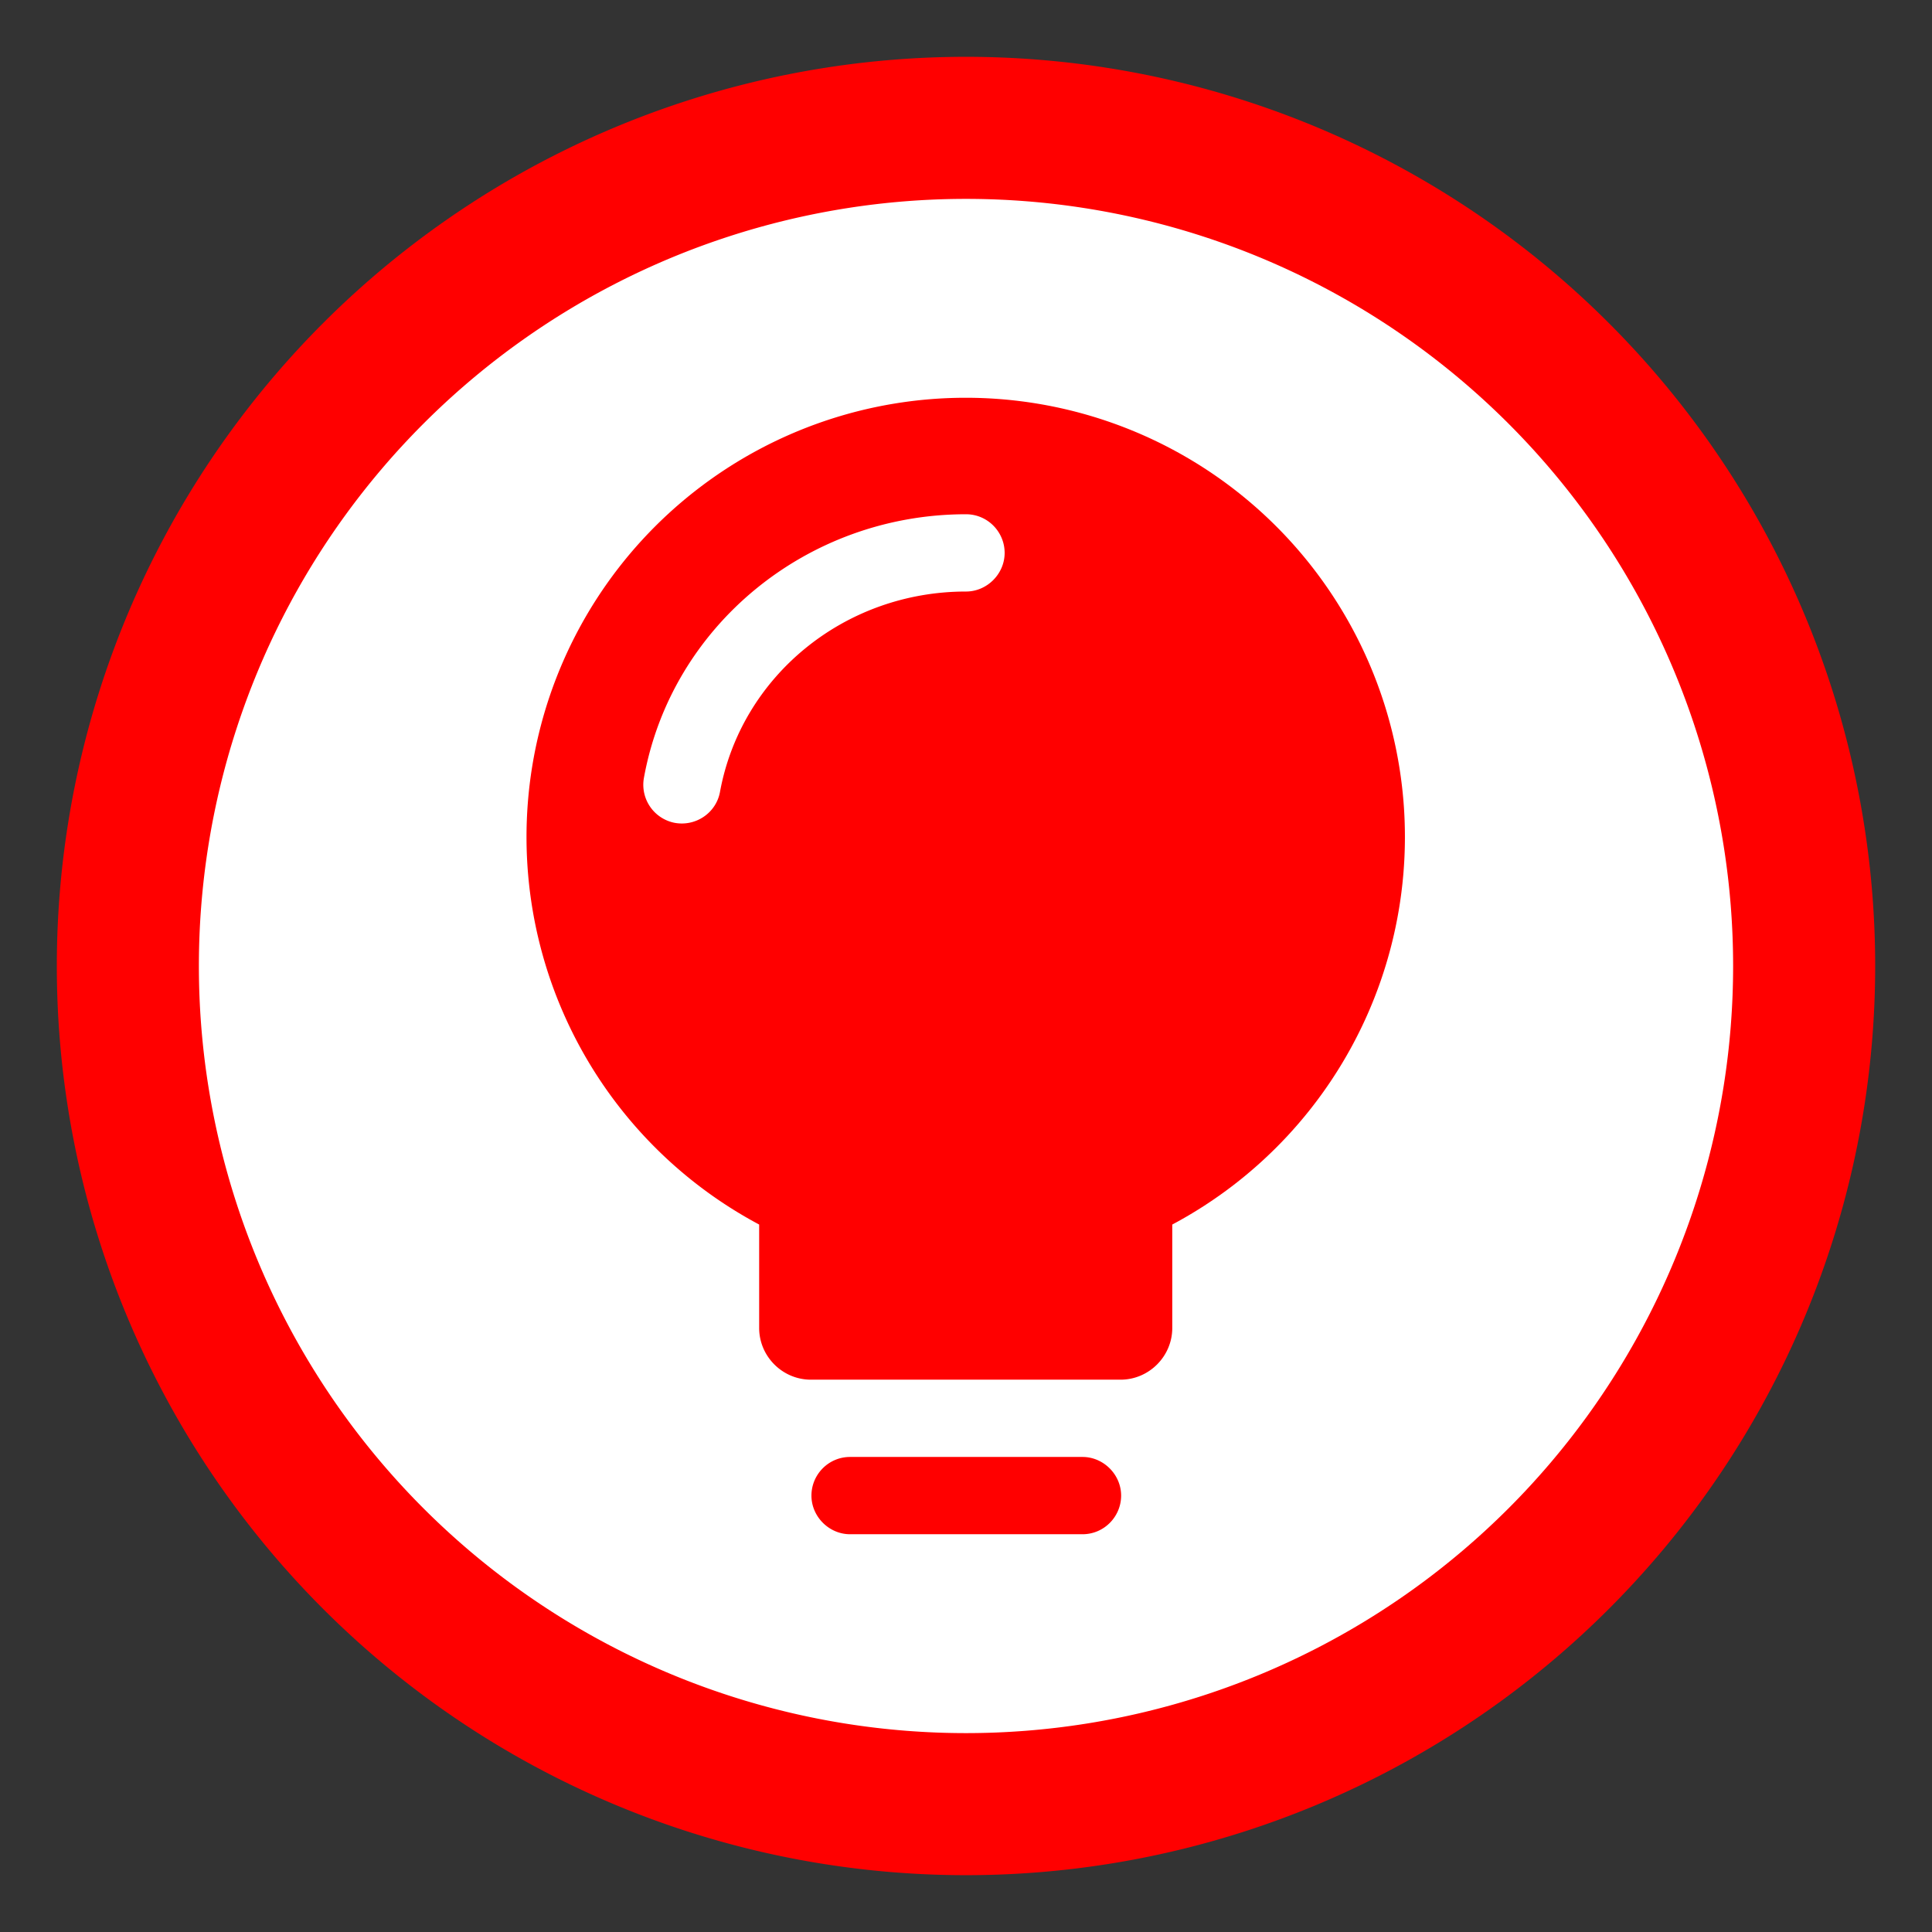 <?xml version="1.0" standalone="no"?><!DOCTYPE svg PUBLIC "-//W3C//DTD SVG 1.1//EN" "http://www.w3.org/Graphics/SVG/1.1/DTD/svg11.dtd"><svg t="1731547934628" class="icon" viewBox="0 0 1024 1024" version="1.1" xmlns="http://www.w3.org/2000/svg" p-id="56103" xmlns:xlink="http://www.w3.org/1999/xlink" width="200" height="200"><rect x="0" y="0" width="1024" height="1024" fill="#333333" stroke="none"/><path d="M512 512m-481.882 0a481.882 481.882 0 1 0 963.765 0 481.882 481.882 0 1 0-963.765 0Z" fill="#FF0000" p-id="56104"></path><path d="M512 512m-406.588 0a406.588 406.588 0 1 0 813.176 0 406.588 406.588 0 1 0-813.176 0Z" fill="#FFFFFF" p-id="56105"></path><path d="M512 210.824a232.779 232.779 0 0 0-109.628 438.212v54.814c0 15.059 12.348 27.407 27.407 27.407h164.141c15.059 0 27.407-12.348 27.407-27.407v-54.814A232.779 232.779 0 0 0 511.699 210.824z m0 102.701c-64.753 0-119.266 45.176-130.409 106.315-2.108 11.144-12.951 18.372-24.094 16.264a20.57 20.57 0 0 1-16.264-23.492c14.456-80.715 86.438-140.047 170.767-140.047 11.445 0 20.48 9.336 20.48 20.48s-9.336 20.48-20.48 20.48zM573.741 772.216h-123.181c-11.445 0-20.48 9.336-20.48 20.48s9.336 20.48 20.48 20.48h123.181c11.445 0 20.48-9.336 20.48-20.48s-9.336-20.48-20.48-20.48z" fill="#FF0000" p-id="56106"></path></svg>